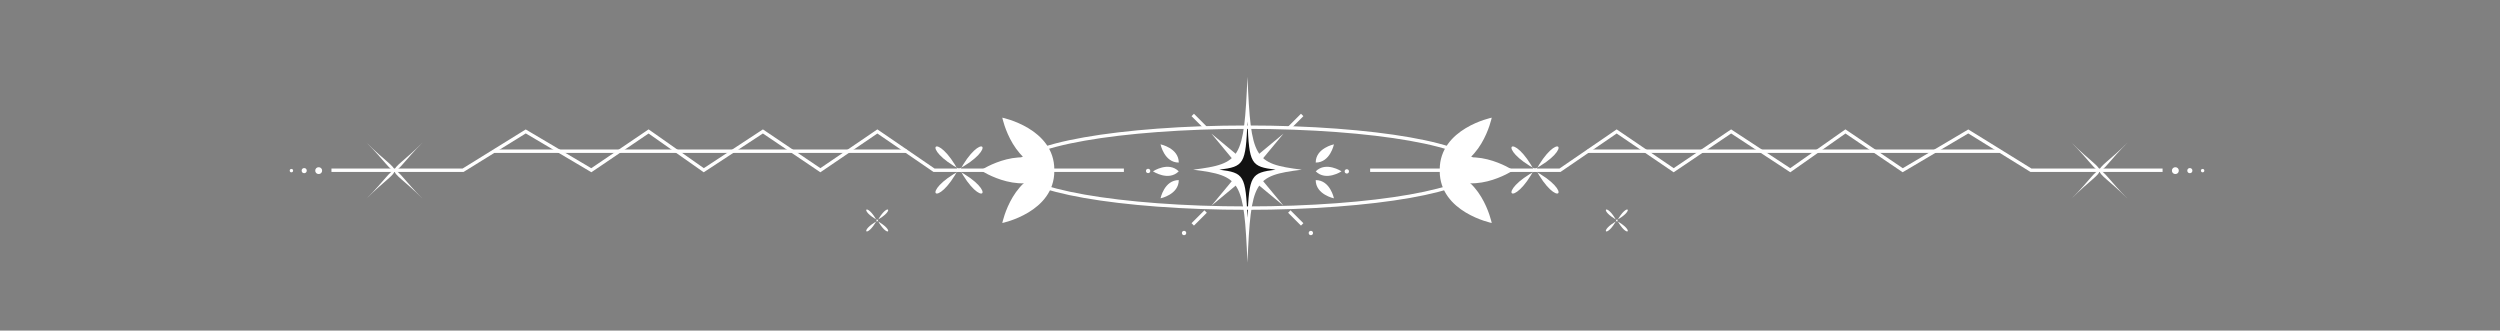 <?xml version="1.0" encoding="utf-8"?>
<!-- Generator: Adobe Illustrator 27.8.0, SVG Export Plug-In . SVG Version: 6.00 Build 0)  -->
<svg version="1.1" xmlns="http://www.w3.org/2000/svg" xmlns:xlink="http://www.w3.org/1999/xlink" x="0px" y="0px"
	 viewBox="0 0 2934 388" style="enable-background:new 0 0 2934 388;" xml:space="preserve">
<rect x="0" y="0" width="2934" height="388" fill="#808080" stroke="none"/>
<style type="text/css">
	.st0{fill:#FFFFFF;}
	.st1{fill:#121212;}
	.st2{fill:none;stroke:#FFFFFF;stroke-width:4;stroke-miterlimit:10;}
</style>
<g id="Ebene_2">
</g>
<g id="Ebene_1">
	<g>
		<g>
			<g>
				<path class="st0" d="M1464.02,90.09c-4.13,96.26-7.48,101.98-63.74,109.05c56.26,7.07,59.61,12.79,63.74,109.05
					c4.13-96.26,7.48-101.98,63.74-109.05C1471.5,192.08,1468.15,186.35,1464.02,90.09z"/>
			</g>
			<polygon class="st0" points="1506.31,156.85 1471.22,199.14 1506.31,241.43 1464.02,206.34 1421.73,241.43 1456.82,199.14 
				1421.73,156.85 1464.02,191.94 			"/>
			<g>
				<path class="st1" d="M1464.02,142.67c-2.14,49.85-3.87,52.81-33.01,56.47c29.14,3.66,30.87,6.63,33.01,56.47
					c2.14-49.85,3.87-52.81,33.01-56.47C1467.89,195.48,1466.16,192.52,1464.02,142.67z"/>
			</g>
		</g>
		<ellipse class="st2" cx="1463.5" cy="196.75" rx="270" ry="47.5"/>
		<g>
			<g>
				<line class="st2" x1="1528.24" y1="134.92" x2="1513.13" y2="150.03"/>
				<line class="st2" x1="1414.91" y1="248.25" x2="1399.8" y2="263.36"/>
			</g>
			<g>
				<line class="st2" x1="1528.24" y1="263.36" x2="1513.13" y2="248.25"/>
				<line class="st2" x1="1414.91" y1="150.03" x2="1399.8" y2="134.92"/>
			</g>
		</g>
		<g>
			<g>
				<polyline class="st2" points="1608,199.78 1830.84,199.78 1897.32,154.25 1964.22,199.78 2031.66,154.25 2101.05,199.78 
					2165.82,154.25 2233.03,199.78 2309.98,154.25 2383.51,199.78 2538,199.78 				"/>
				<g>
					<circle class="st0" cx="2553" cy="200.25" r="4"/>
					<circle class="st0" cx="2570" cy="200.25" r="3"/>
					<circle class="st0" cx="2585" cy="200.25" r="2"/>
				</g>
				<g>
					<g>
						<path class="st0" d="M1799.25,199.5c49.5,26.1,28.35,47.25,2.25-2.25c-26.1,49.5-47.25,28.35,2.25,2.25
							c-49.5-26.1-28.35-47.25-2.25,2.25C1827.6,152.25,1848.75,173.4,1799.25,199.5z"/>
					</g>
				</g>
				<g>
					<g>
						<path class="st0" d="M1896.45,258.75c23.1,12.18,13.23,22.05,1.05-1.05c-12.18,23.1-22.05,13.23,1.05,1.05
							c-23.1-12.18-13.23-22.05-1.05,1.05C1909.68,236.7,1919.55,246.58,1896.45,258.75z"/>
					</g>
				</g>
				<g>
					<line class="st2" x1="2347" y1="177.45" x2="1862.9" y2="177.45"/>
				</g>
				<g>
					<path class="st0" d="M2497,233.25c-44-44-22-44-66,0c44-44,44-22,0-66c44,44,22,44,66,0C2453,211.25,2453,189.25,2497,233.25z"
						/>
				</g>
				<g>
					<path class="st0" d="M1776,199.9c0,0-52.03-34.33-86.36,0C1723.97,234.23,1776,199.9,1776,199.9z"/>
					<path class="st0" d="M1750.71,261.71c0,0-12.51-61.07-61.07-61.07C1689.64,249.19,1750.71,261.71,1750.71,261.71z"/>
					<path class="st0" d="M1750.71,138.09c0,0-12.51,61.07-61.07,61.07C1689.64,150.61,1750.71,138.09,1750.71,138.09z"/>
				</g>
			</g>
			<g>
				<polyline class="st2" points="1319,199.78 1096.16,199.78 1029.68,154.25 962.78,199.78 895.34,154.25 825.95,199.78 
					761.18,154.25 693.97,199.78 617.02,154.25 543.49,199.78 389,199.78 				"/>
				<g>
					<circle class="st0" cx="374" cy="200.25" r="4"/>
					<circle class="st0" cx="357" cy="200.25" r="3"/>
					<circle class="st0" cx="342" cy="200.25" r="2"/>
				</g>
				<g>
					<g>
						<path class="st0" d="M1127.75,199.5c-49.5,26.1-28.35,47.25-2.25-2.25c26.1,49.5,47.25,28.35-2.25,2.25
							c49.5-26.1,28.35-47.25,2.25,2.25C1099.4,152.25,1078.25,173.4,1127.75,199.5z"/>
					</g>
				</g>
				<g>
					<g>
						<path class="st0" d="M1030.55,258.75c-23.1,12.18-13.23,22.05-1.05-1.05c12.18,23.1,22.05,13.23-1.05,1.05
							c23.1-12.18,13.23-22.05,1.05,1.05C1017.32,236.7,1007.45,246.58,1030.55,258.75z"/>
					</g>
				</g>
				<g>
					<line class="st2" x1="580" y1="177.45" x2="1064.1" y2="177.45"/>
				</g>
				<g>
					<path class="st0" d="M430,233.25c44-44,22-44,66,0c-44-44-44-22,0-66c-44,44-22,44-66,0C474,211.25,474,189.25,430,233.25z"/>
				</g>
				<g>
					<path class="st0" d="M1151,199.9c0,0,52.03-34.33,86.36,0C1203.03,234.23,1151,199.9,1151,199.9z"/>
					<path class="st0" d="M1176.29,261.71c0,0,12.51-61.07,61.07-61.07C1237.36,249.19,1176.29,261.71,1176.29,261.71z"/>
					<path class="st0" d="M1176.29,138.09c0,0,12.51,61.07,61.07,61.07C1237.36,150.61,1176.29,138.09,1176.29,138.09z"/>
				</g>
			</g>
		</g>
		<g>
			<g>
				<g>
					<g>
						<path class="st0" d="M1565.52,169.39c0,0-21.4,4.39-21.4,21.4C1561.14,190.8,1565.52,169.39,1565.52,169.39z"/>
						<path class="st0" d="M1565.52,232.76c0,0-21.4-4.39-21.4-21.4C1561.14,211.36,1565.52,232.76,1565.52,232.76z"/>
					</g>
					<path class="st0" d="M1574.41,201.08c0,0-18.23-12.03-30.27,0C1556.17,213.11,1574.41,201.08,1574.41,201.08z"/>
				</g>
				<circle class="st0" cx="1580.63" cy="201.14" r="2.54"/>
			</g>
			<g>
				<g>
					<g>
						<path class="st0" d="M1362,169.39c0,0,21.4,4.39,21.4,21.4C1366.38,190.8,1362,169.39,1362,169.39z"/>
						<path class="st0" d="M1362,232.76c0,0,21.4-4.39,21.4-21.4C1366.38,211.36,1362,232.76,1362,232.76z"/>
					</g>
					<path class="st0" d="M1353.11,201.08c0,0,18.23-12.03,30.27,0C1371.35,213.11,1353.11,201.08,1353.11,201.08z"/>
				</g>
				<circle class="st0" cx="1347.41" cy="200.63" r="2.54"/>
			</g>
		</g>
		<circle class="st0" cx="1538.42" cy="273.46" r="2.54"/>
		<circle class="st0" cx="1389.62" cy="273.46" r="2.54"/>
	</g>
</g>
</svg>

